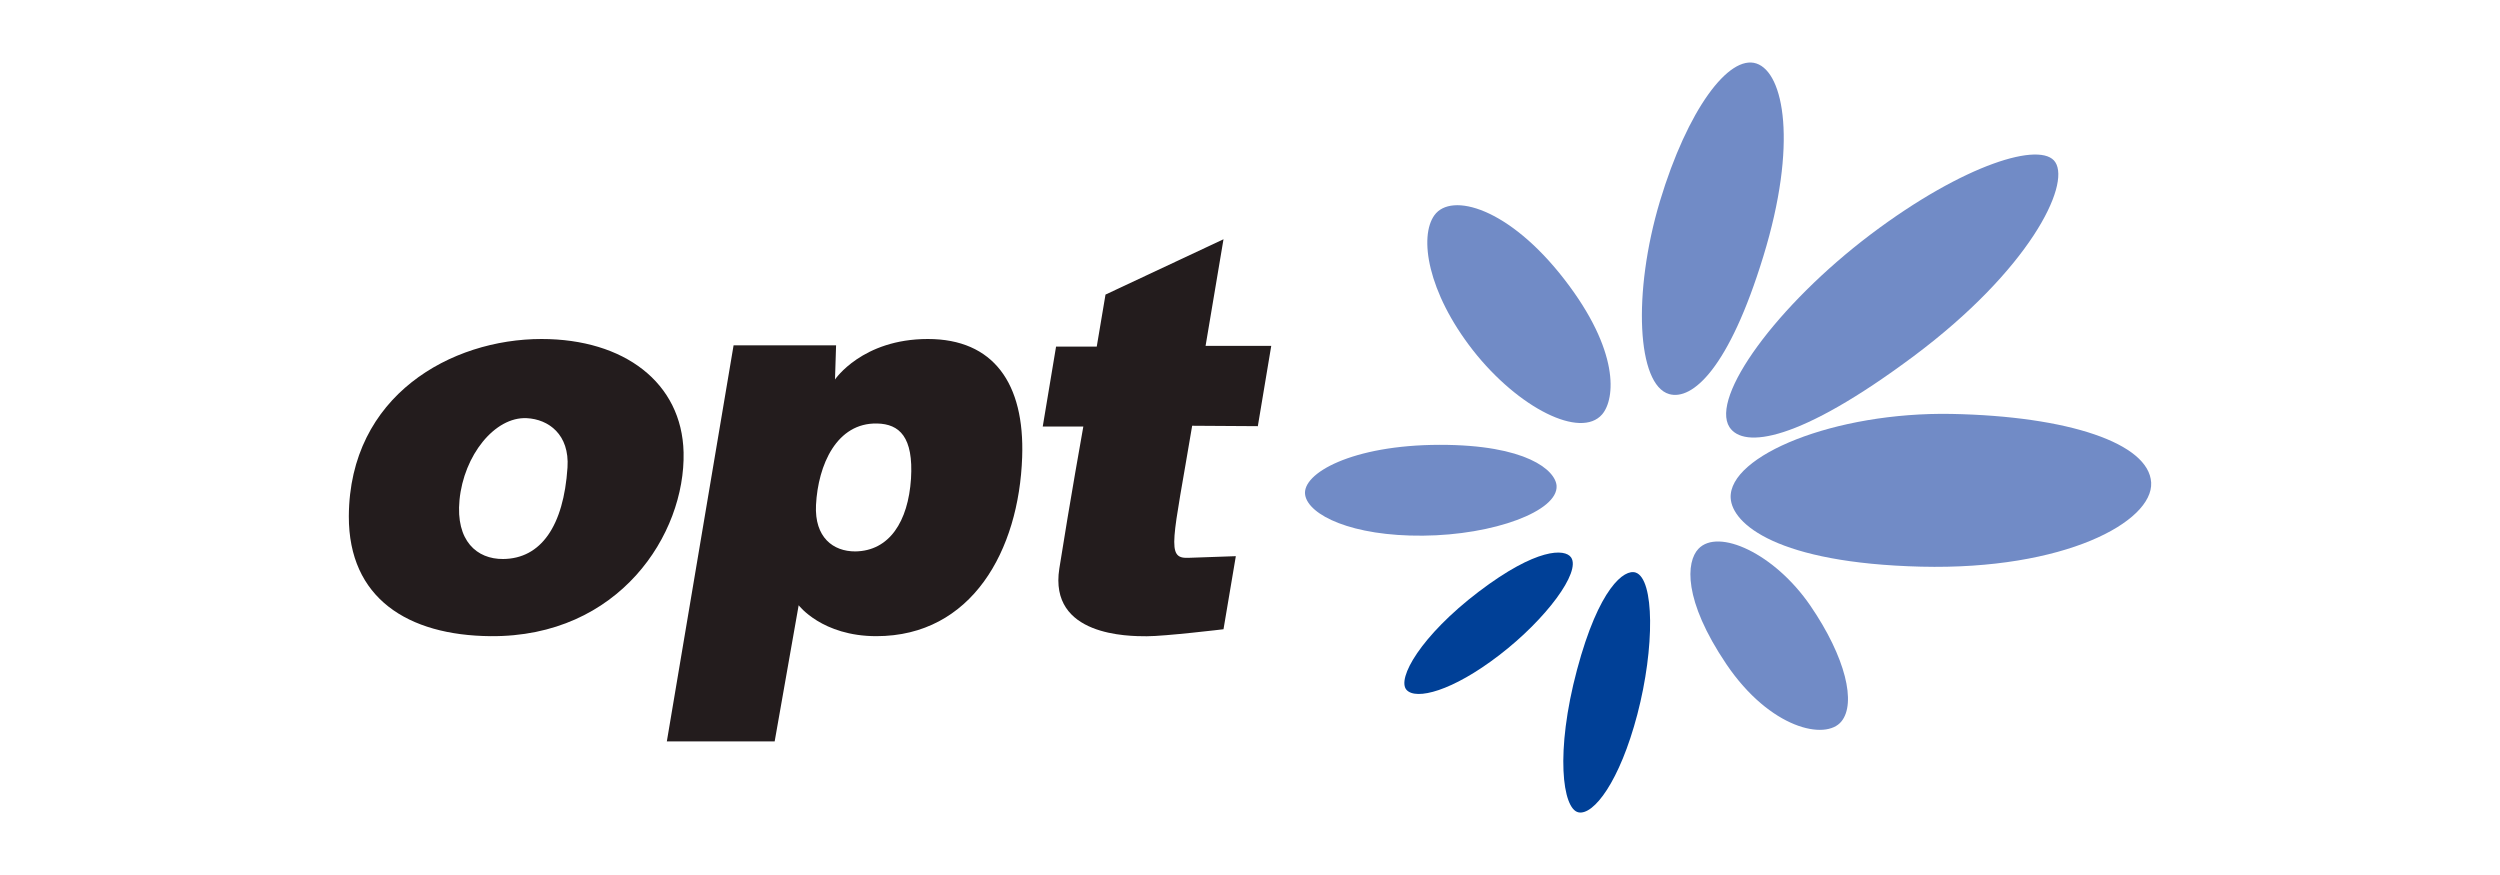 <?xml version="1.0" encoding="utf-8"?>
<!-- Generator: Adobe Illustrator 23.0.1, SVG Export Plug-In . SVG Version: 6.00 Build 0)  -->
<svg version="1.1" id="レイヤー_1" xmlns="http://www.w3.org/2000/svg" xmlns:xlink="http://www.w3.org/1999/xlink" x="0px"
	 y="0px" viewBox="0 0 300 105" style="enable-background:new 0 0 300 105;" xml:space="preserve">
<style type="text/css">
	.st0{fill:#718BC6;}
	.st1{fill:#004097;}
	.st2{fill:#231C1D;}
</style>
<g>
	<g>
		<g>
			<g>
				<path class="st0" d="M200.3,47.29c2.77,0.79,7.17-3.03,11.3-16.53c4.14-13.5,2.47-22.04-0.83-23.14
					c-3.3-1.1-8.26,5.51-11.58,16.53C195.89,35.17,196.45,46.19,200.3,47.29"/>
				<path class="st0" d="M192.26,49.72c1.57-1.85,2.13-7.59-4.54-16.2c-6.66-8.61-13.56-10.47-15.58-7.71
					c-1.88,2.58-0.84,9.24,4.61,16.22C182.22,49,189.7,52.71,192.26,49.72"/>
				<path class="st0" d="M186.79,58.29c-0.14-1.85-3.6-4.93-14.06-4.91c-10.46,0.02-16.55,3.43-16.11,6.02
					c0.4,2.41,5.61,4.96,14.13,4.88C179.27,64.21,186.99,61.33,186.79,58.29"/>
				<path class="st1" d="M188.53,66.89c-0.73-1.06-4.11-1.18-11.08,4.11c-6.96,5.3-9.85,10.44-8.67,11.78
					c1.13,1.27,5.48,0.18,11.13-4.16C185.56,74.28,189.73,68.63,188.53,66.89"/>
				<path class="st1" d="M196.29,68.71c-1.36-0.47-4.42,1.81-7.05,11.67c-2.63,9.86-1.75,16.69,0.17,17.1
					c1.82,0.39,4.96-3.7,7.07-11.75C198.59,77.67,198.52,69.48,196.29,68.71"/>
				<path class="st0" d="M203.81,65.86c-1.47,1.55-1.87,6.1,3.36,13.85c5.24,7.74,11.92,9.19,13.8,6.86
					c1.78-2.17,0.55-7.64-3.74-13.91C212.92,66.39,206.18,63.35,203.81,65.86"/>
				<path class="st0" d="M207.68,59.76c0.17,3.13,5.61,7.81,22.84,8.24c17.23,0.42,27.87-5.39,27.62-10.09
					c-0.26-4.71-9.92-7.97-23.96-8.24C220.13,49.42,207.42,54.69,207.68,59.76"/>
				<path class="st0" d="M207.54,51.26c1.69,2.58,8.28,1.8,22.13-8.54c13.84-10.34,18.78-20.46,16.97-23.25
					c-1.64-2.57-10.9,0.17-22.15,8.65C213.25,36.61,205.2,47.64,207.54,51.26"/>
			</g>
			<path class="st2" d="M64.98,40.68c-10.81,0-23.05,6.76-23.12,21.27c-0.03,9.84,7.08,14.3,17,14.39
				c15.43,0.13,23.4-12.23,23.17-22.06C81.83,45.92,74.9,40.68,64.98,40.68z M60.38,67.08c-3.15,0.03-5.71-2.17-5.24-7.07
				c0.51-5.35,4.22-10.02,8.07-9.83c2.61,0.13,5.15,1.95,4.89,5.92C67.64,63.13,64.91,67.04,60.38,67.08z"/>
			<path class="st2" d="M111.34,40.68c-7.88,0-11.14,4.86-11.14,4.86l0.13-4.1h-12.3l-8.01,47.53h12.94l2.88-16.34
				c0,0,2.8,3.71,9.32,3.71c11.46,0,17.12-10.29,17.5-21.49C122.97,46.01,119.22,40.68,111.34,40.68z M109.32,57.45
				c-0.34,5.15-2.6,8.66-6.68,8.72c-2.65,0.01-4.91-1.67-4.72-5.57c0.25-4.83,2.48-9.89,7.34-9.78
				C107.94,50.88,109.63,52.44,109.32,57.45z"/>
			<path class="st2" d="M126.73,41.58l-1.6,9.6H130c0,0-1.6,8.92-2.88,17.04c-1.28,8.13,8.32,8.13,10.5,8.13
				c2.18,0,9.2-0.84,9.2-0.84l1.48-8.77c0,0-3.06,0.1-5.73,0.2c-2.67,0.1-1.83-1.98,0.49-15.85l7.88,0.05l1.61-9.64h-7.88
				l2.15-12.79l-14.16,6.64l-1.05,6.24H126.73z"/>
		</g>
	</g>
</g>
</svg>
